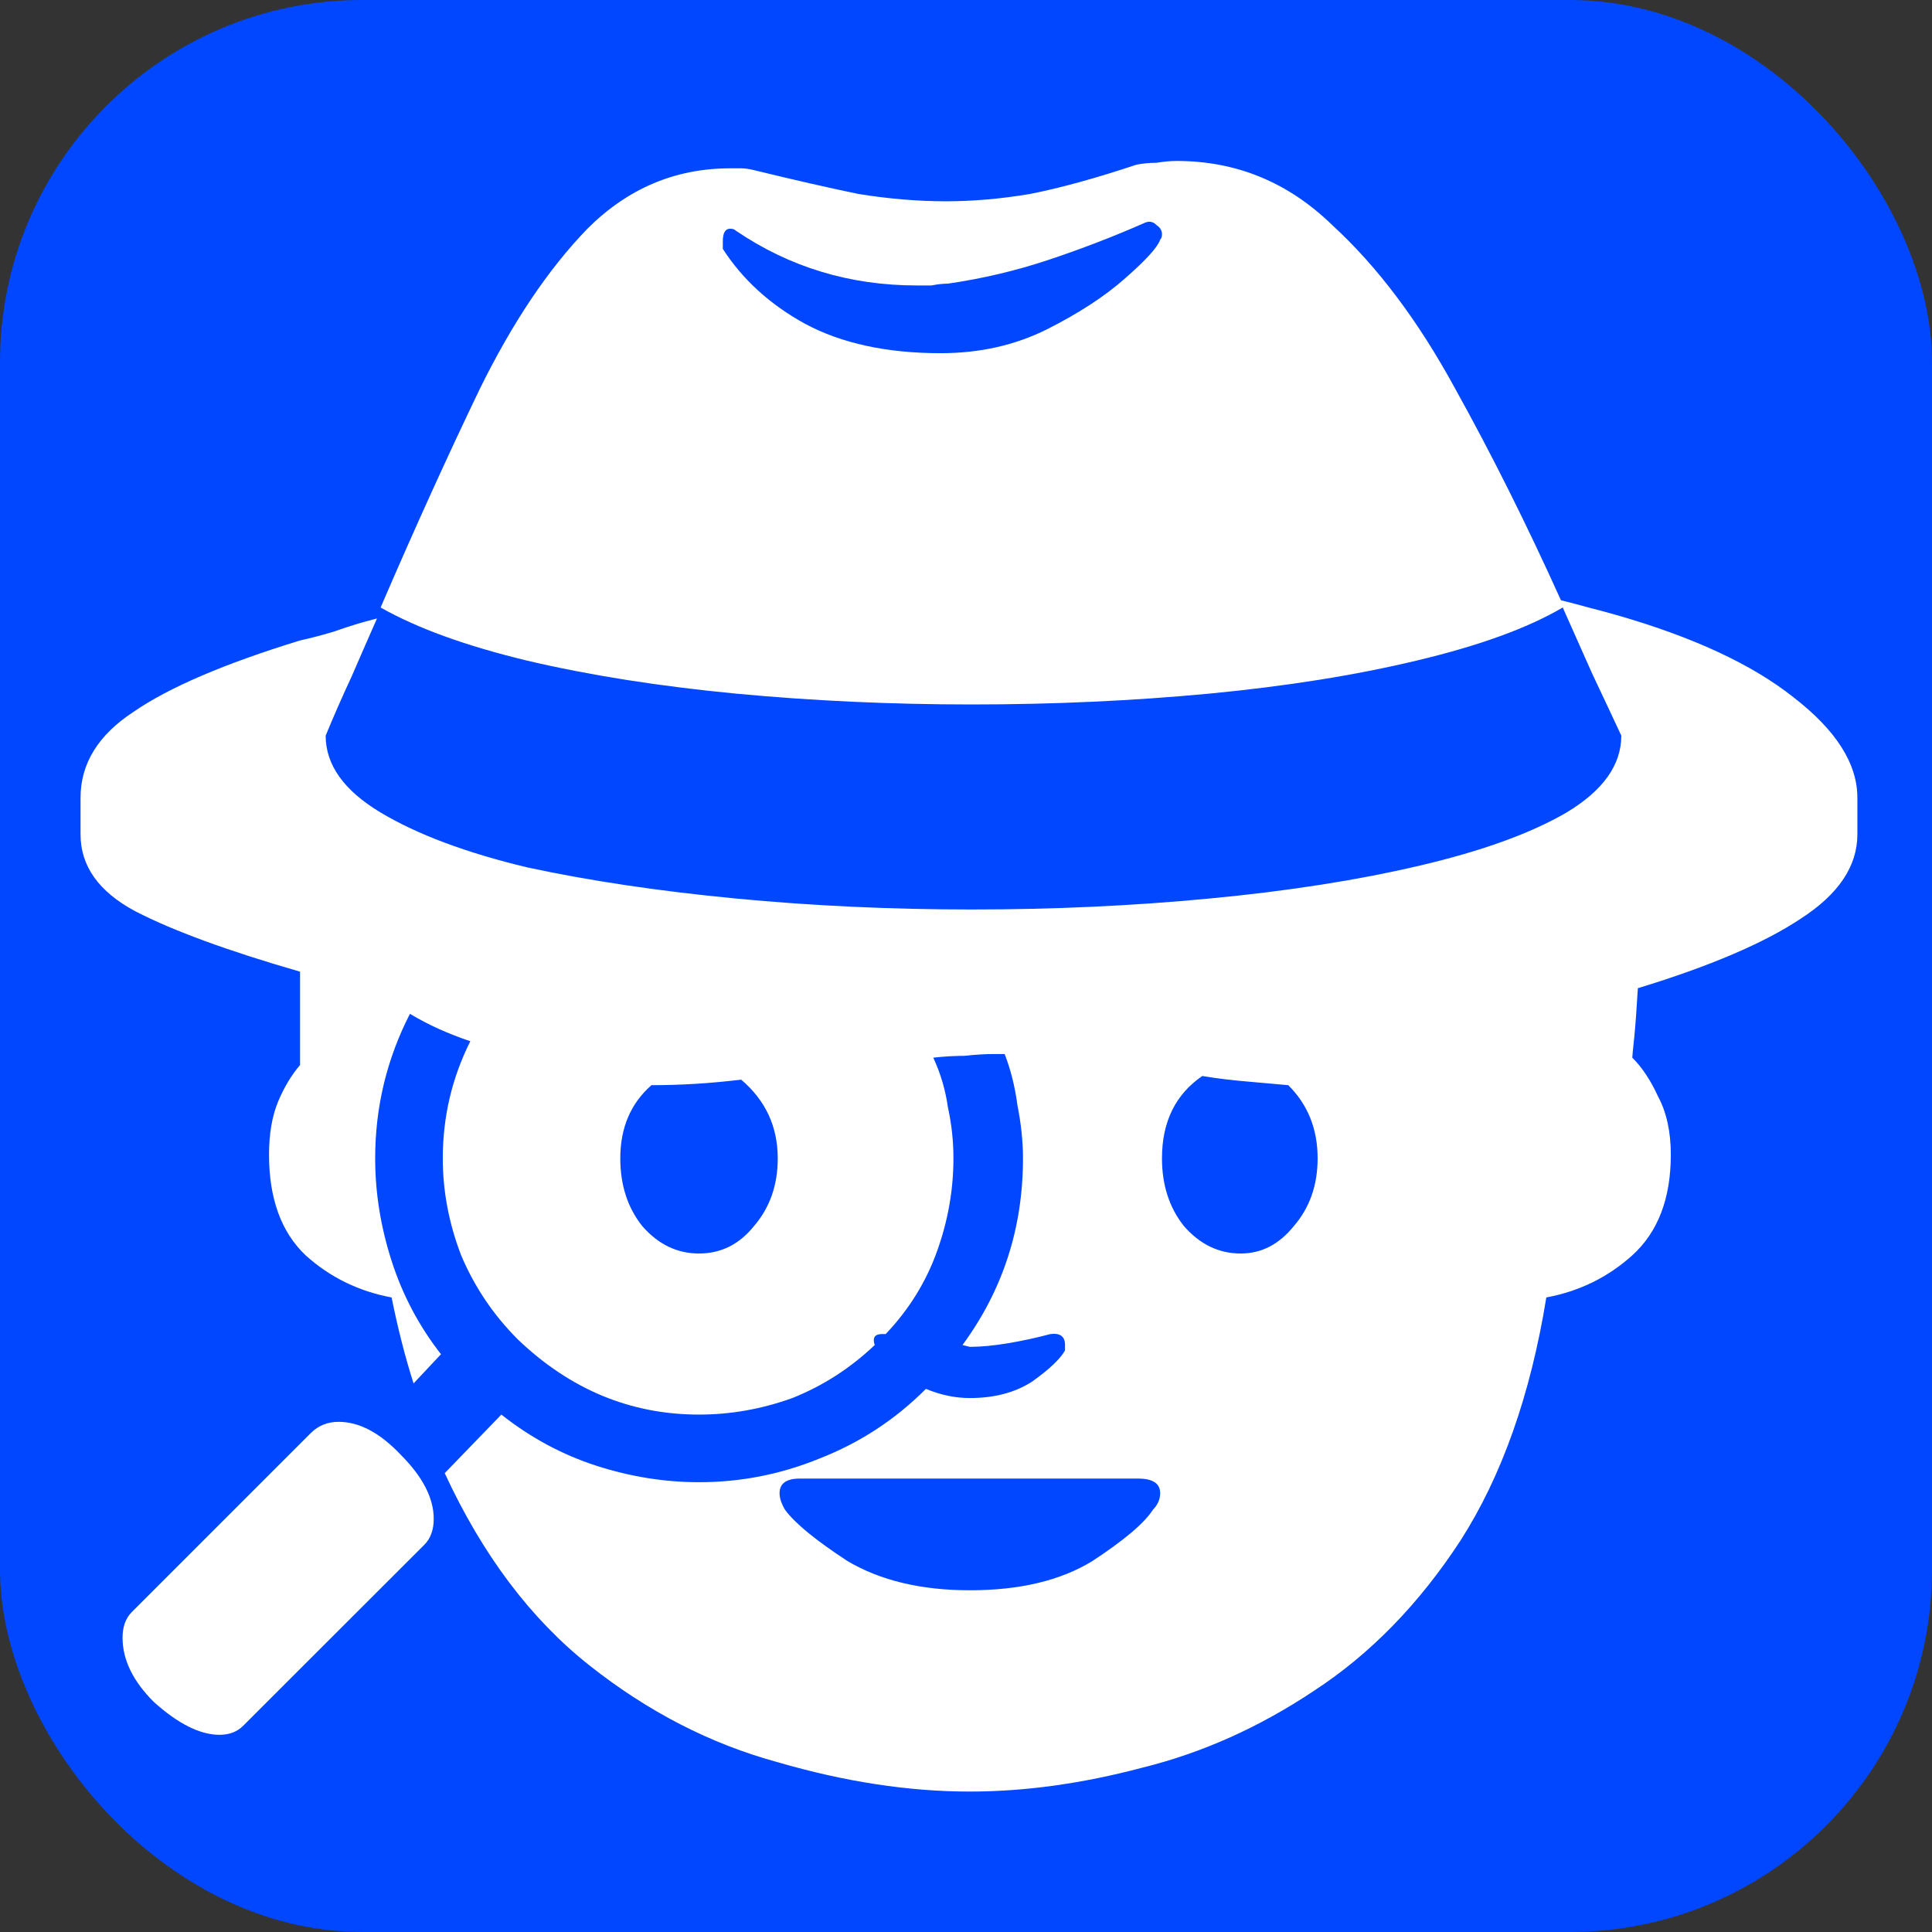 <svg width="16" height="16" viewBox="0 0 16 16" fill="none" xmlns="http://www.w3.org/2000/svg">
<rect x="0" y="0" width="16" height="16" fill="#333333" stroke="none"/>
<rect width="16" height="16" rx="3" fill="#0047FF"/>
<path d="M8.032 14.837C7.527 14.837 6.997 14.756 6.441 14.594C5.885 14.443 5.365 14.175 4.88 13.791C4.395 13.407 3.996 12.877 3.683 12.2L4.152 11.715C4.395 11.907 4.658 12.048 4.94 12.139C5.223 12.23 5.506 12.275 5.789 12.275C6.133 12.275 6.466 12.21 6.789 12.078C7.123 11.947 7.416 11.755 7.668 11.502C7.79 11.553 7.911 11.578 8.032 11.578C8.234 11.578 8.406 11.533 8.547 11.442C8.689 11.341 8.78 11.255 8.82 11.184V11.139C8.82 11.068 8.78 11.038 8.699 11.048C8.588 11.078 8.472 11.103 8.35 11.124C8.229 11.144 8.123 11.154 8.032 11.154L7.971 11.139C8.305 10.684 8.472 10.169 8.472 9.593C8.472 9.451 8.456 9.305 8.426 9.153C8.406 9.002 8.371 8.86 8.32 8.729H8.229C8.158 8.729 8.078 8.734 7.987 8.744C7.906 8.744 7.82 8.749 7.729 8.759C7.79 8.891 7.83 9.027 7.85 9.169C7.881 9.31 7.896 9.451 7.896 9.593C7.896 9.856 7.85 10.113 7.759 10.366C7.668 10.618 7.527 10.846 7.335 11.048H7.305C7.244 11.048 7.224 11.078 7.244 11.139C7.042 11.331 6.815 11.477 6.562 11.578C6.309 11.669 6.052 11.715 5.789 11.715C5.223 11.715 4.723 11.508 4.289 11.093C4.087 10.891 3.93 10.659 3.819 10.396C3.718 10.133 3.667 9.866 3.667 9.593C3.667 9.249 3.743 8.926 3.895 8.623C3.713 8.562 3.546 8.487 3.395 8.396C3.203 8.77 3.107 9.169 3.107 9.593C3.107 9.876 3.152 10.159 3.243 10.442C3.334 10.725 3.47 10.982 3.652 11.215L3.425 11.457C3.354 11.235 3.294 10.997 3.243 10.745C2.97 10.694 2.733 10.578 2.531 10.396C2.329 10.204 2.228 9.926 2.228 9.563C2.228 9.391 2.253 9.244 2.303 9.123C2.354 9.002 2.415 8.901 2.485 8.82V8.047C1.889 7.875 1.435 7.709 1.121 7.547C0.818 7.385 0.667 7.173 0.667 6.91V6.607C0.667 6.324 0.813 6.087 1.106 5.895C1.399 5.693 1.859 5.496 2.485 5.304C2.576 5.284 2.672 5.259 2.773 5.228C2.884 5.188 3.001 5.152 3.122 5.122C3.051 5.284 2.98 5.445 2.91 5.607C2.839 5.759 2.768 5.92 2.697 6.092C2.697 6.335 2.849 6.547 3.152 6.729C3.455 6.91 3.859 7.062 4.365 7.183C4.88 7.294 5.456 7.38 6.092 7.441C6.729 7.502 7.38 7.532 8.047 7.532C8.724 7.532 9.381 7.502 10.018 7.441C10.664 7.38 11.245 7.289 11.76 7.168C12.276 7.047 12.68 6.9 12.973 6.729C13.276 6.547 13.427 6.335 13.427 6.092C13.347 5.92 13.266 5.749 13.185 5.577C13.104 5.395 13.023 5.213 12.942 5.031C12.649 5.203 12.245 5.349 11.73 5.471C11.225 5.592 10.654 5.683 10.018 5.744C9.381 5.804 8.724 5.834 8.047 5.834C7.38 5.834 6.729 5.804 6.092 5.744C5.456 5.683 4.88 5.592 4.365 5.471C3.859 5.349 3.455 5.203 3.152 5.031C3.435 4.374 3.708 3.773 3.97 3.228C4.243 2.672 4.541 2.228 4.865 1.894C5.198 1.561 5.592 1.394 6.047 1.394C6.077 1.394 6.107 1.394 6.138 1.394C6.168 1.394 6.203 1.399 6.244 1.409C6.577 1.49 6.865 1.556 7.108 1.606C7.36 1.647 7.603 1.667 7.835 1.667C8.057 1.667 8.29 1.647 8.532 1.606C8.785 1.556 9.078 1.475 9.411 1.364C9.462 1.354 9.517 1.348 9.578 1.348C9.639 1.338 9.694 1.333 9.745 1.333C10.24 1.333 10.669 1.51 11.033 1.864C11.407 2.207 11.745 2.657 12.048 3.213C12.351 3.758 12.644 4.344 12.927 4.971C13.008 4.991 13.084 5.011 13.155 5.031C13.235 5.051 13.311 5.072 13.382 5.092C14.018 5.274 14.508 5.501 14.852 5.774C15.206 6.047 15.382 6.324 15.382 6.607V6.91C15.382 7.173 15.226 7.406 14.913 7.608C14.61 7.81 14.16 8.002 13.564 8.184C13.554 8.355 13.544 8.492 13.534 8.593C13.523 8.694 13.518 8.749 13.518 8.759C13.599 8.84 13.67 8.946 13.73 9.078C13.801 9.209 13.837 9.371 13.837 9.563C13.837 9.926 13.73 10.204 13.518 10.396C13.316 10.578 13.079 10.694 12.806 10.745C12.675 11.553 12.437 12.225 12.094 12.76C11.75 13.286 11.346 13.7 10.881 14.003C10.427 14.306 9.952 14.518 9.457 14.64C8.962 14.771 8.487 14.837 8.032 14.837ZM7.79 2.925C8.113 2.925 8.406 2.859 8.669 2.728C8.931 2.596 9.149 2.455 9.32 2.303C9.492 2.152 9.588 2.046 9.608 1.985C9.618 1.975 9.623 1.96 9.623 1.94C9.623 1.909 9.608 1.884 9.578 1.864C9.548 1.833 9.512 1.828 9.472 1.849C9.219 1.96 8.957 2.061 8.684 2.152C8.411 2.243 8.133 2.308 7.85 2.349C7.81 2.349 7.764 2.354 7.714 2.364C7.673 2.364 7.633 2.364 7.593 2.364C7.037 2.364 6.537 2.212 6.092 1.909C6.082 1.899 6.067 1.894 6.047 1.894C6.006 1.894 5.986 1.929 5.986 2V2.061C6.148 2.313 6.375 2.521 6.668 2.682C6.971 2.844 7.345 2.925 7.79 2.925ZM10.275 10.381C10.447 10.381 10.593 10.305 10.715 10.154C10.846 10.002 10.912 9.815 10.912 9.593C10.912 9.35 10.831 9.148 10.669 8.987C10.558 8.977 10.442 8.967 10.321 8.956C10.199 8.946 10.078 8.931 9.957 8.911C9.735 9.063 9.623 9.29 9.623 9.593C9.623 9.815 9.684 10.002 9.805 10.154C9.937 10.305 10.093 10.381 10.275 10.381ZM5.789 10.381C5.971 10.381 6.123 10.305 6.244 10.154C6.375 10.002 6.441 9.815 6.441 9.593C6.441 9.33 6.34 9.113 6.138 8.941C5.885 8.972 5.638 8.987 5.395 8.987C5.223 9.138 5.137 9.34 5.137 9.593C5.137 9.815 5.198 10.002 5.319 10.154C5.451 10.305 5.607 10.381 5.789 10.381ZM1.818 14.367C1.657 14.367 1.475 14.276 1.273 14.094C1.101 13.922 1.015 13.745 1.015 13.564C1.015 13.473 1.04 13.402 1.091 13.351L2.576 11.866C2.637 11.806 2.713 11.775 2.804 11.775C2.975 11.775 3.147 11.866 3.319 12.048C3.501 12.23 3.592 12.407 3.592 12.579C3.592 12.669 3.566 12.74 3.516 12.791L2.015 14.291C1.965 14.342 1.899 14.367 1.818 14.367ZM8.032 13.17C8.446 13.17 8.785 13.089 9.048 12.927C9.31 12.755 9.477 12.614 9.548 12.503C9.588 12.462 9.608 12.417 9.608 12.366C9.608 12.286 9.548 12.245 9.426 12.245H6.623C6.512 12.245 6.456 12.286 6.456 12.366C6.456 12.407 6.471 12.452 6.501 12.503C6.582 12.614 6.754 12.755 7.017 12.927C7.29 13.089 7.628 13.17 8.032 13.17Z" fill="white"/>
</svg>
